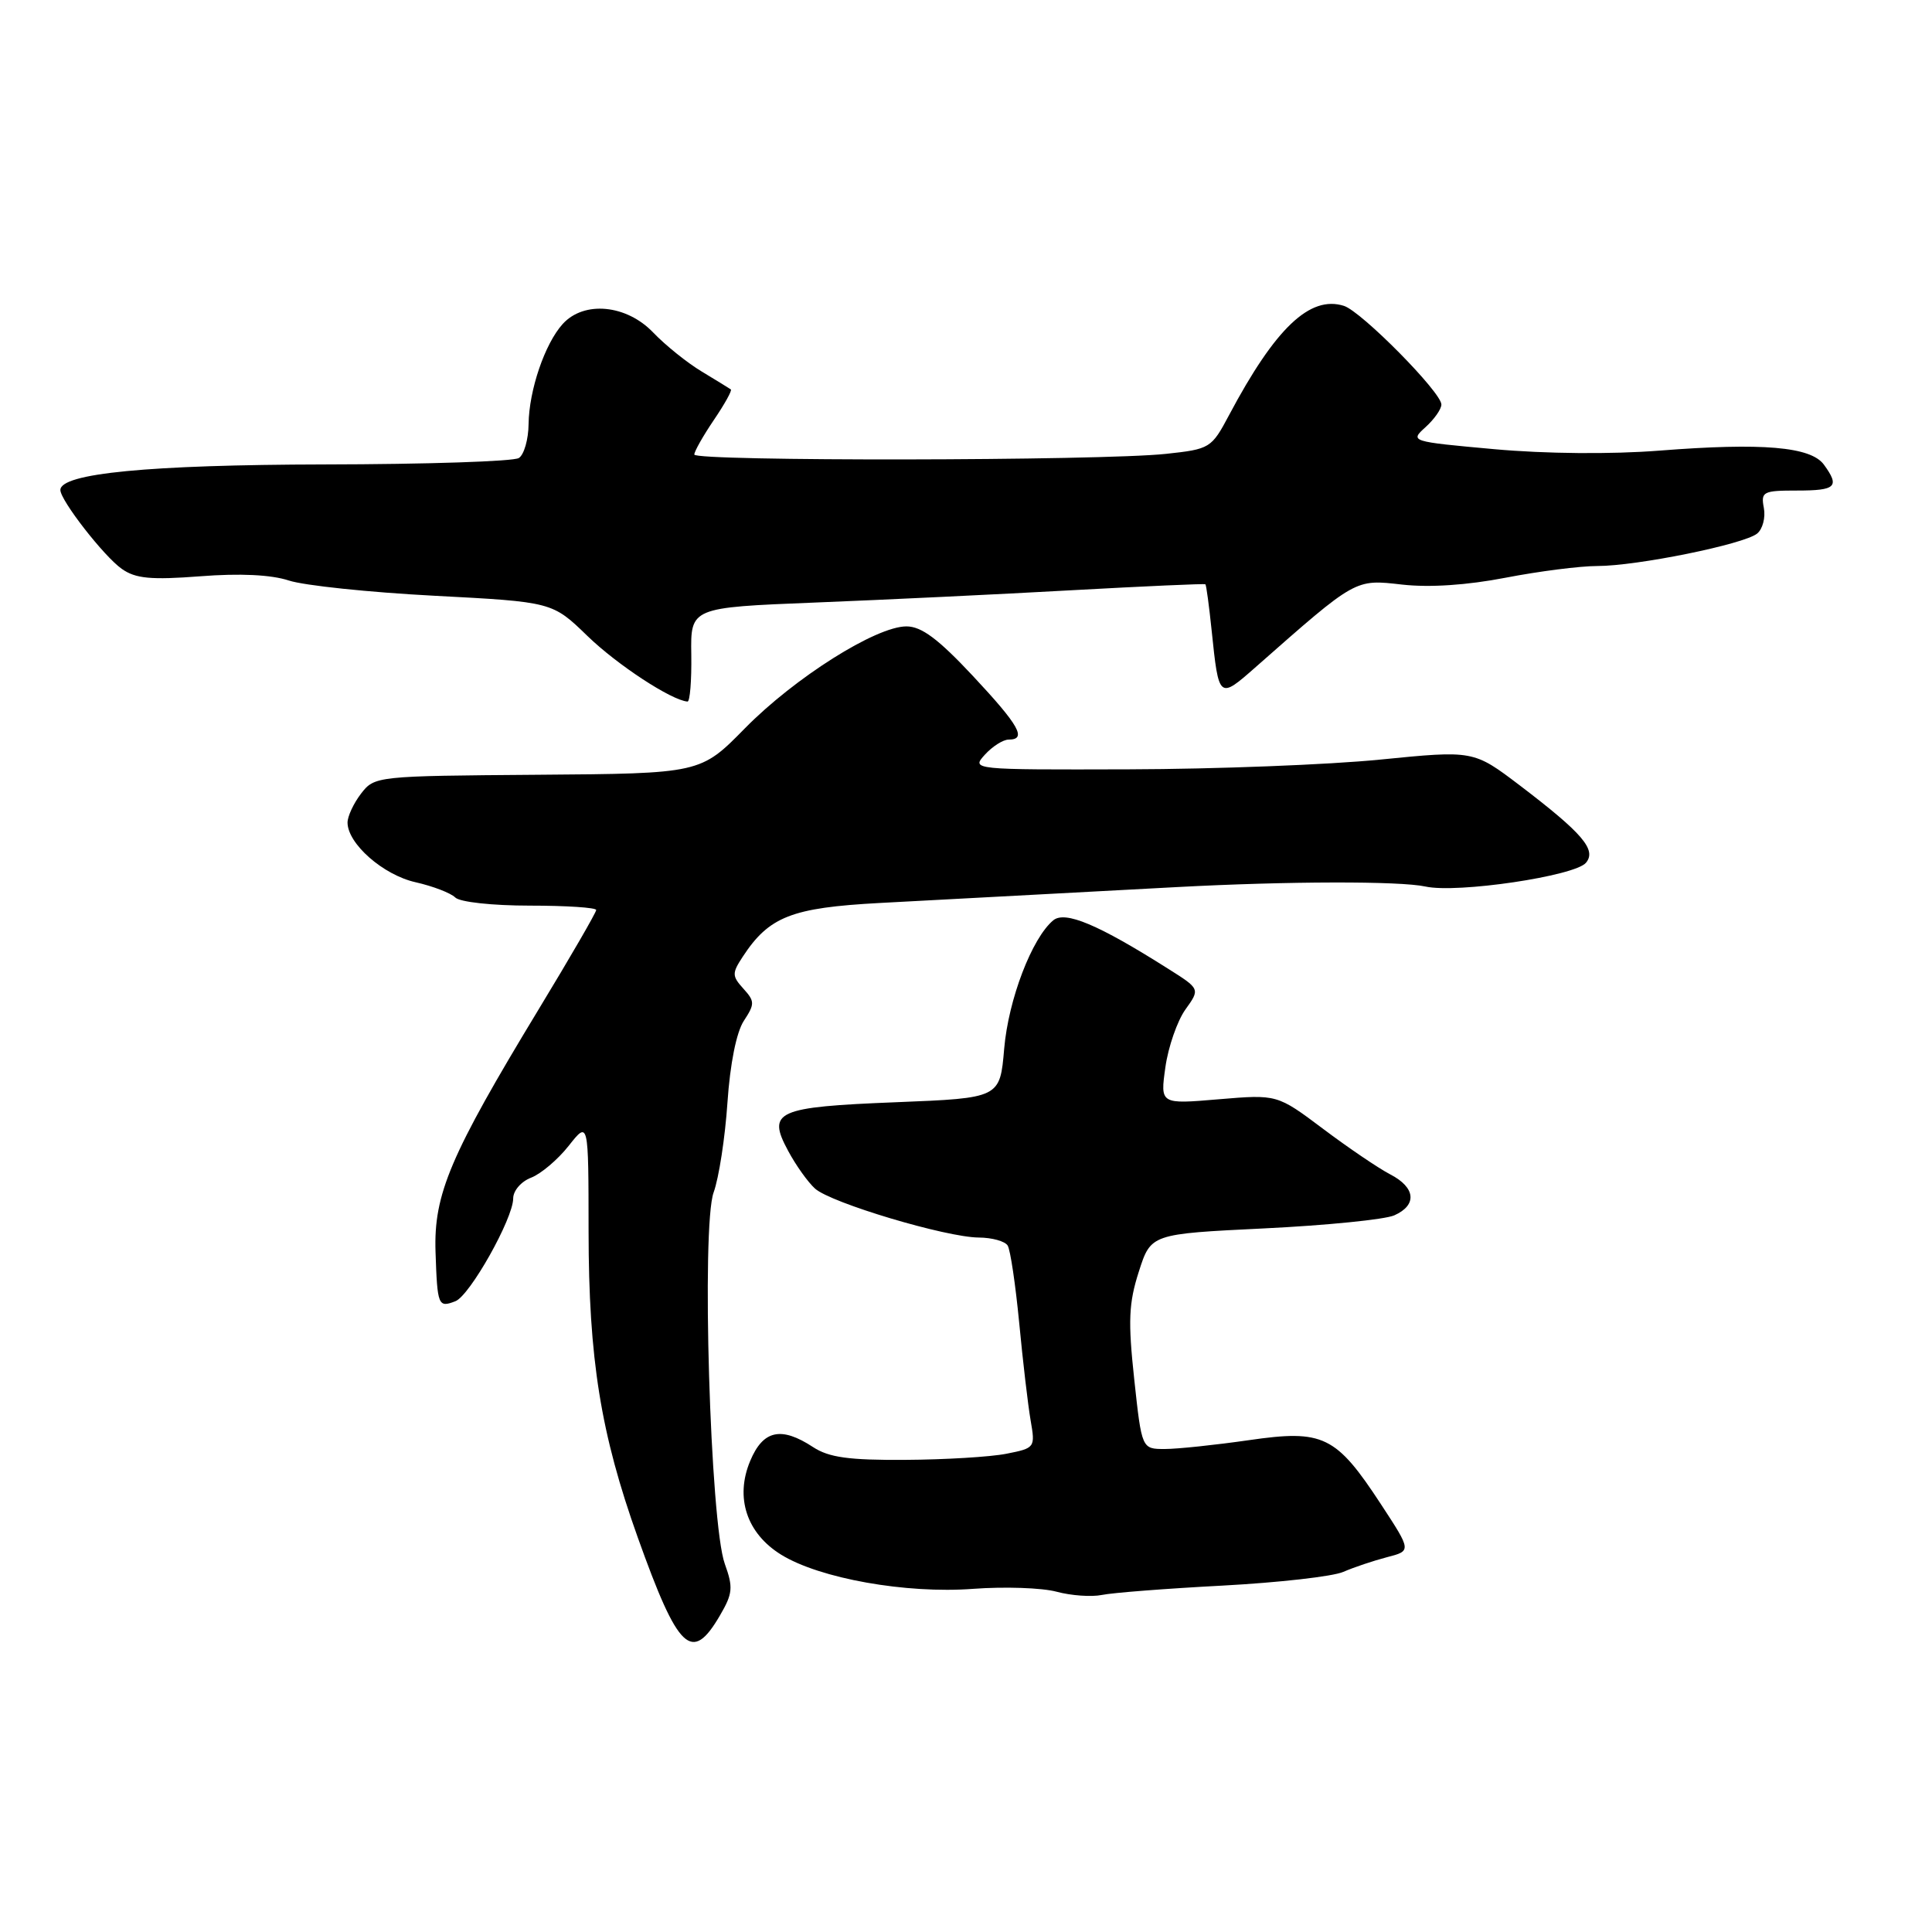 <?xml version="1.0" encoding="UTF-8" standalone="no"?>
<!DOCTYPE svg PUBLIC "-//W3C//DTD SVG 1.1//EN" "http://www.w3.org/Graphics/SVG/1.1/DTD/svg11.dtd" >
<svg xmlns="http://www.w3.org/2000/svg" xmlns:xlink="http://www.w3.org/1999/xlink" version="1.1" viewBox="0 0 256 256">
 <g >
 <path fill="currentColor"
d=" M 95.40 214.05 C 97.09 211.16 97.17 210.35 96.04 207.22 C 94.10 201.87 92.92 162.52 94.56 158.00 C 95.26 156.07 96.08 150.72 96.39 146.11 C 96.74 140.95 97.58 136.77 98.56 135.27 C 100.03 133.03 100.02 132.68 98.50 131.00 C 96.99 129.33 96.98 128.96 98.41 126.78 C 101.90 121.45 104.88 120.28 116.55 119.65 C 122.57 119.33 132.00 118.82 137.50 118.53 C 143.00 118.24 151.32 117.79 156.00 117.54 C 170.65 116.76 185.49 116.73 188.88 117.47 C 193.08 118.40 208.69 116.08 210.15 114.32 C 211.58 112.60 209.70 110.41 201.38 104.07 C 195.25 99.42 195.25 99.42 182.88 100.65 C 176.07 101.33 161.09 101.91 149.60 101.94 C 128.75 102.00 128.70 101.99 130.50 100.00 C 131.50 98.90 132.92 98.00 133.65 98.00 C 136.11 98.00 135.06 96.14 128.89 89.54 C 124.32 84.66 122.10 83.00 120.11 83.00 C 116.07 83.00 105.31 89.79 98.71 96.50 C 92.82 102.50 92.82 102.50 71.23 102.66 C 49.87 102.82 49.63 102.84 47.84 105.16 C 46.85 106.45 46.05 108.17 46.05 109.00 C 46.07 111.81 50.78 115.94 55.06 116.90 C 57.36 117.42 59.73 118.33 60.32 118.92 C 60.93 119.53 65.24 120.00 70.20 120.00 C 75.04 120.00 79.00 120.26 79.00 120.58 C 79.00 120.90 75.57 126.83 71.37 133.75 C 59.64 153.10 57.46 158.23 57.71 165.88 C 57.95 173.03 58.06 173.30 60.34 172.42 C 62.25 171.69 68.00 161.46 68.00 158.80 C 68.00 157.77 69.06 156.55 70.37 156.05 C 71.67 155.55 73.92 153.65 75.36 151.82 C 77.98 148.50 77.98 148.50 77.99 163.14 C 78.00 180.09 79.59 189.97 84.51 203.73 C 89.88 218.75 91.67 220.45 95.40 214.05 Z  M 162.00 210.10 C 169.43 209.70 176.62 208.89 178.00 208.28 C 179.38 207.68 181.97 206.81 183.77 206.34 C 187.03 205.50 187.03 205.50 183.01 199.36 C 177.02 190.21 175.35 189.40 165.48 190.83 C 161.03 191.47 156.02 192.00 154.34 192.00 C 151.29 192.00 151.29 192.00 150.29 182.75 C 149.46 175.04 149.56 172.67 150.90 168.50 C 152.50 163.50 152.50 163.50 167.50 162.77 C 175.75 162.37 183.51 161.59 184.75 161.04 C 187.81 159.68 187.58 157.35 184.21 155.61 C 182.67 154.81 178.67 152.10 175.32 149.58 C 169.23 145.01 169.23 145.01 161.48 145.66 C 153.73 146.32 153.73 146.32 154.42 141.41 C 154.80 138.71 156.00 135.27 157.07 133.77 C 159.03 131.04 159.03 131.04 154.76 128.35 C 145.52 122.50 141.12 120.65 139.56 121.95 C 136.74 124.29 133.62 132.43 133.06 138.95 C 132.50 145.50 132.50 145.50 118.75 146.05 C 102.86 146.68 101.60 147.25 104.43 152.49 C 105.45 154.40 107.05 156.64 107.99 157.49 C 110.08 159.39 125.35 163.95 129.69 163.98 C 131.45 163.99 133.17 164.47 133.52 165.04 C 133.88 165.61 134.56 170.22 135.05 175.29 C 135.53 180.35 136.21 186.16 136.56 188.19 C 137.19 191.82 137.15 191.88 133.35 192.63 C 131.23 193.05 125.21 193.41 119.96 193.44 C 112.48 193.49 109.83 193.12 107.74 191.75 C 103.50 188.97 101.11 189.49 99.40 193.59 C 97.37 198.44 98.94 203.18 103.50 206.00 C 108.61 209.16 120.07 211.20 128.94 210.53 C 133.10 210.22 138.07 210.39 140.00 210.91 C 141.93 211.43 144.62 211.62 146.00 211.34 C 147.38 211.05 154.57 210.49 162.00 210.10 Z  M 91.60 86.75 C 91.50 80.50 91.50 80.50 108.00 79.84 C 117.08 79.48 132.38 78.75 142.00 78.21 C 151.62 77.68 159.60 77.32 159.72 77.42 C 159.84 77.52 160.21 80.28 160.55 83.55 C 161.50 92.68 161.51 92.69 166.41 88.37 C 179.77 76.60 179.51 76.75 185.78 77.46 C 189.43 77.87 194.39 77.54 199.50 76.55 C 203.90 75.70 209.36 75.00 211.64 75.00 C 216.90 75.00 231.08 72.12 232.83 70.70 C 233.56 70.11 233.96 68.58 233.72 67.31 C 233.31 65.15 233.60 65.00 238.14 65.00 C 243.28 65.00 243.81 64.49 241.67 61.56 C 239.93 59.19 233.53 58.64 219.88 59.71 C 213.48 60.21 204.79 60.13 198.02 59.52 C 186.87 58.51 186.80 58.49 188.89 56.60 C 190.05 55.55 191.00 54.20 190.99 53.60 C 190.99 51.98 180.39 41.26 178.08 40.53 C 173.58 39.10 168.99 43.46 162.86 55.00 C 160.52 59.40 160.34 59.51 154.49 60.14 C 145.85 61.07 92.00 61.14 92.00 60.23 C 92.00 59.81 93.17 57.75 94.59 55.65 C 96.01 53.56 97.03 51.73 96.84 51.60 C 96.65 51.46 94.92 50.40 93.00 49.24 C 91.08 48.09 88.18 45.76 86.56 44.07 C 83.01 40.35 77.38 39.82 74.56 42.93 C 72.19 45.55 70.10 51.70 70.04 56.19 C 70.02 58.22 69.44 60.25 68.75 60.69 C 68.06 61.14 56.48 61.52 43.00 61.54 C 19.71 61.59 8.00 62.72 8.00 64.93 C 8.00 66.30 13.79 73.74 16.14 75.38 C 17.97 76.67 19.99 76.86 26.54 76.36 C 31.78 75.95 35.93 76.15 38.27 76.92 C 40.26 77.58 48.93 78.49 57.54 78.94 C 73.19 79.76 73.19 79.76 77.85 84.28 C 81.78 88.09 88.97 92.80 91.10 92.96 C 91.42 92.98 91.65 90.19 91.60 86.75 Z "/>
</g>
</svg>